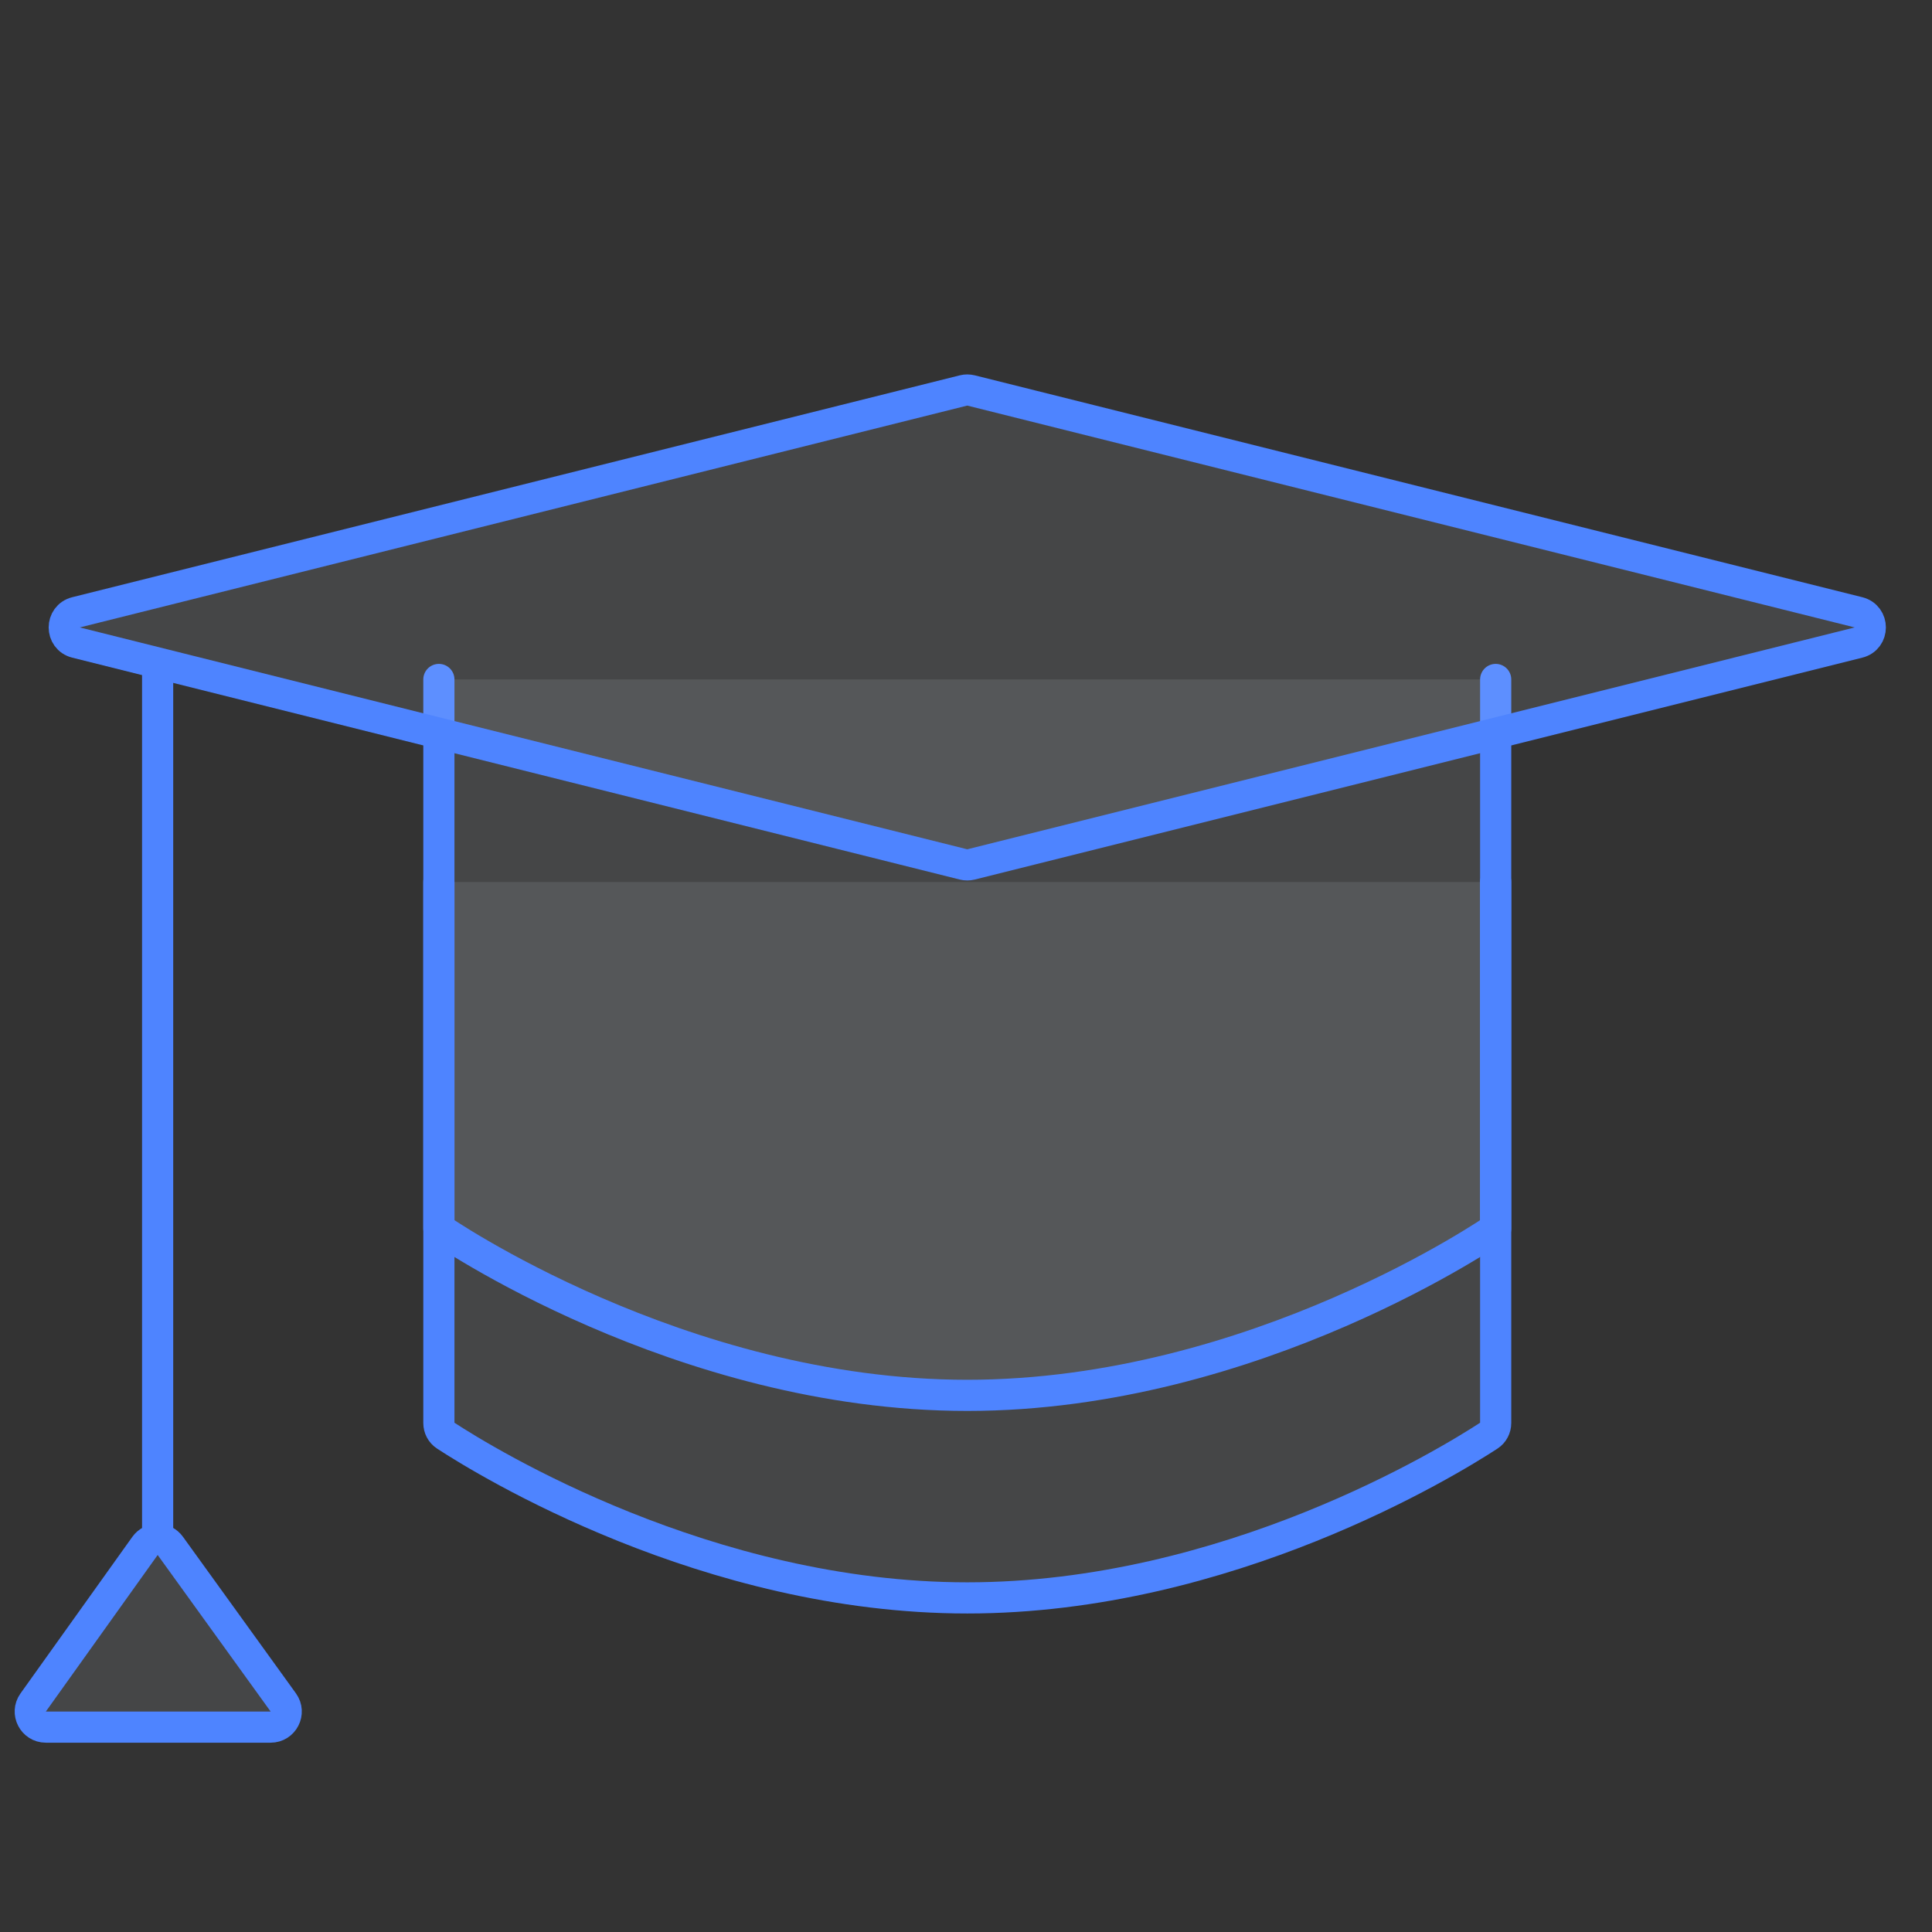 <svg width="124" height="124" viewBox="0 0 124 124" fill="none" xmlns="http://www.w3.org/2000/svg">
<rect x="0" y="0" width="124" height="124" fill="#333333" stroke="none"/>
<path d="M28.168 56.609V91.327C28.168 91.655 28.324 91.958 28.599 92.137C31.212 93.842 45.392 102.557 62.082 102.557C78.772 102.557 92.952 93.842 95.565 92.137C95.84 91.958 95.996 91.655 95.996 91.327V56.609" fill="#EBF1FD" fill-opacity="0.1" />
<path d="M28.168 56.609V91.327C28.168 91.655 28.324 91.958 28.599 92.137C31.212 93.842 45.392 102.557 62.082 102.557C78.772 102.557 92.952 93.842 95.565 92.137C95.84 91.958 95.996 91.655 95.996 91.327V56.609" stroke="#4E84FF" stroke-width="2" stroke-linecap="round" stroke-linejoin="round"/>
<path d="M28.168 43.609V78.85C28.168 78.85 43.583 89.557 62.082 89.557C80.58 89.557 95.996 78.85 95.996 78.85V43.609" fill="#EBF1FD" fill-opacity="0.1" />
<path d="M28.168 43.609V78.85C28.168 78.85 43.583 89.557 62.082 89.557C80.58 89.557 95.996 78.85 95.996 78.85V43.609" stroke="#4E84FF" stroke-width="2" stroke-linecap="round" stroke-linejoin="round"/>
<path d="M4.881 41.24C3.871 40.988 3.871 39.553 4.881 39.3L61.839 25.061C61.998 25.021 62.165 25.021 62.324 25.061L119.283 39.3C120.293 39.553 120.293 40.988 119.283 41.24L62.324 55.48C62.165 55.52 61.998 55.52 61.839 55.48L4.881 41.24Z" fill="#EBF1FD" fill-opacity="0.1" stroke="#4E84FF" stroke-width="2" stroke-linecap="round" stroke-linejoin="round"/>
<path d="M10.117 43.234L10.117 98.501" stroke="#4E84FF" stroke-width="2" stroke-linecap="round" stroke-linejoin="round"/>
<path d="M18.181 109.265L10.93 99.217C10.53 98.662 9.703 98.664 9.306 99.221L2.129 109.269C1.657 109.931 2.13 110.85 2.943 110.85H17.37C18.185 110.85 18.658 109.927 18.181 109.265Z" fill="#EBF1FD" fill-opacity="0.1" stroke="#4E84FF" stroke-width="2" stroke-linecap="round" stroke-linejoin="round"/>
</svg>
